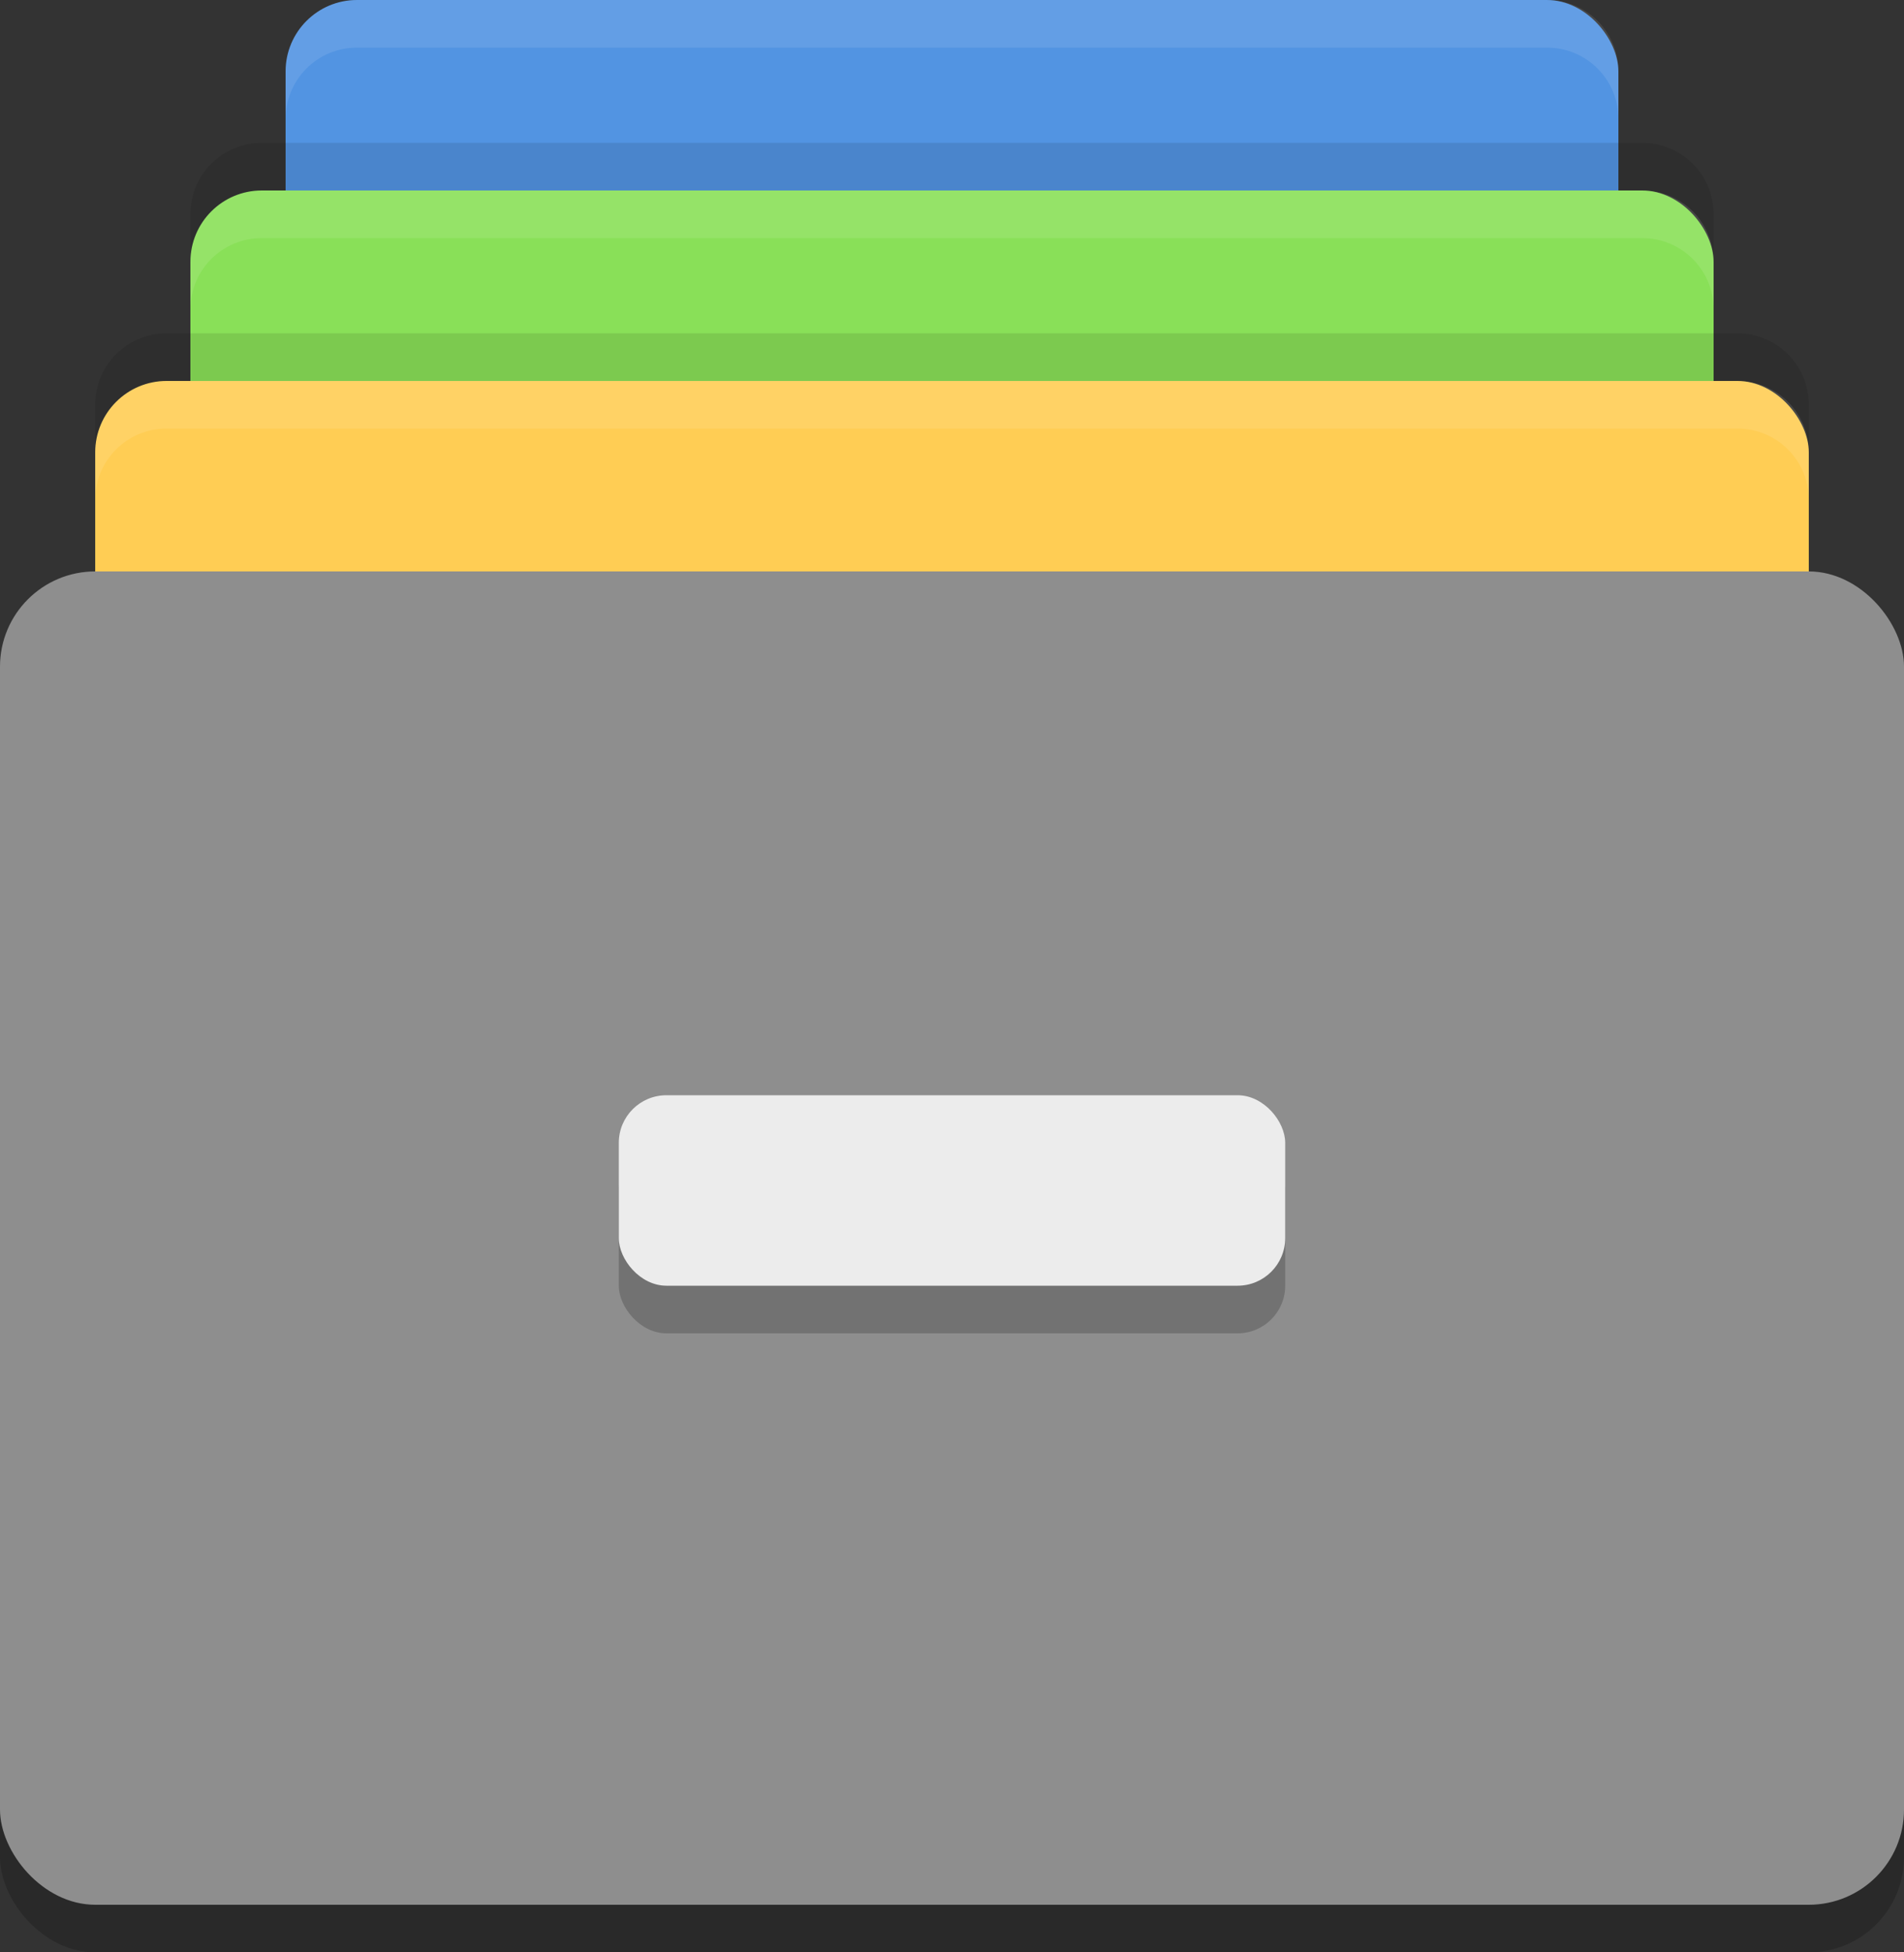 <?xml version="1.0" encoding="UTF-8"?>
<svg width="64" height="65.6" version="1" xmlns="http://www.w3.org/2000/svg">
 <rect width="100%" height="100%" fill="#333333" stroke="none"/>
 <rect x="9.6" width="44.8" height="38.4" rx="2.4" ry="2.4" fill="#5294e2" stroke-width="1.6"/>
 <rect x="6.4" y="6.4" width="51.2" height="38.4" rx="2.4" ry="2.4" fill="#89e058" stroke-width="1.6"/>
 <rect x="3.2" y="12.8" width="57.6" height="38.4" rx="2.4" ry="2.4" fill="#ffcd54" stroke-width="1.6"/>
 <rect y="20.8" width="64" height="44.8" rx="3.2" ry="3.2" opacity=".2" stroke-width="1.6"/>
 <rect y="19.2" width="64" height="44.8" rx="3.2" ry="3.2" fill="#8e8e8e" stroke-width="1.6"/>
 <rect x="20.8" y="38.4" width="22.4" height="6.4" rx="1.6" ry="1.6" opacity=".2" stroke-width="1.6"/>
 <rect x="20.8" y="36.8" width="22.4" height="6.4" rx="1.6" ry="1.6" fill="#ececec" stroke-width="1.6"/>
 <path d="m12 0c-1.33 0-2.4 1.07-2.4 2.4v1.6c0-1.33 1.07-2.4 2.4-2.4h40c1.33 0 2.4 1.07 2.4 2.4v-1.6c0-1.33-1.07-2.4-2.4-2.4z" fill="#fff" opacity=".1" stroke-width="1.6"/>
 <path d="m8.8 6.4c-1.33 0-2.4 1.07-2.4 2.4v1.6c0-1.33 1.07-2.4 2.4-2.4h46.4c1.33 0 2.4 1.07 2.4 2.4v-1.6c0-1.33-1.07-2.4-2.4-2.4z" fill="#fff" opacity=".1" stroke-width="1.6"/>
 <path d="m5.6 12.8c-1.33 0-2.4 1.07-2.4 2.4v1.6c0-1.33 1.07-2.4 2.4-2.4h52.8c1.33 0 2.4 1.07 2.4 2.4v-1.6c0-1.33-1.07-2.4-2.4-2.4z" fill="#fff" opacity=".1" stroke-width="1.6"/>
 <path d="m8.8 4.8c-1.33 0-2.4 1.07-2.4 2.4v1.6c0-1.33 1.07-2.4 2.4-2.4h46.4c1.33 0 2.4 1.07 2.4 2.4v-1.6c0-1.33-1.07-2.4-2.4-2.4z" opacity=".1" stroke-width="1.6"/>
 <path d="m5.6 11.2c-1.33 0-2.4 1.07-2.4 2.4v1.6c0-1.33 1.07-2.4 2.4-2.4h52.8c1.33 0 2.4 1.07 2.4 2.4v-1.6c0-1.33-1.07-2.4-2.4-2.4z" opacity=".1" stroke-width="1.6"/>
</svg>
